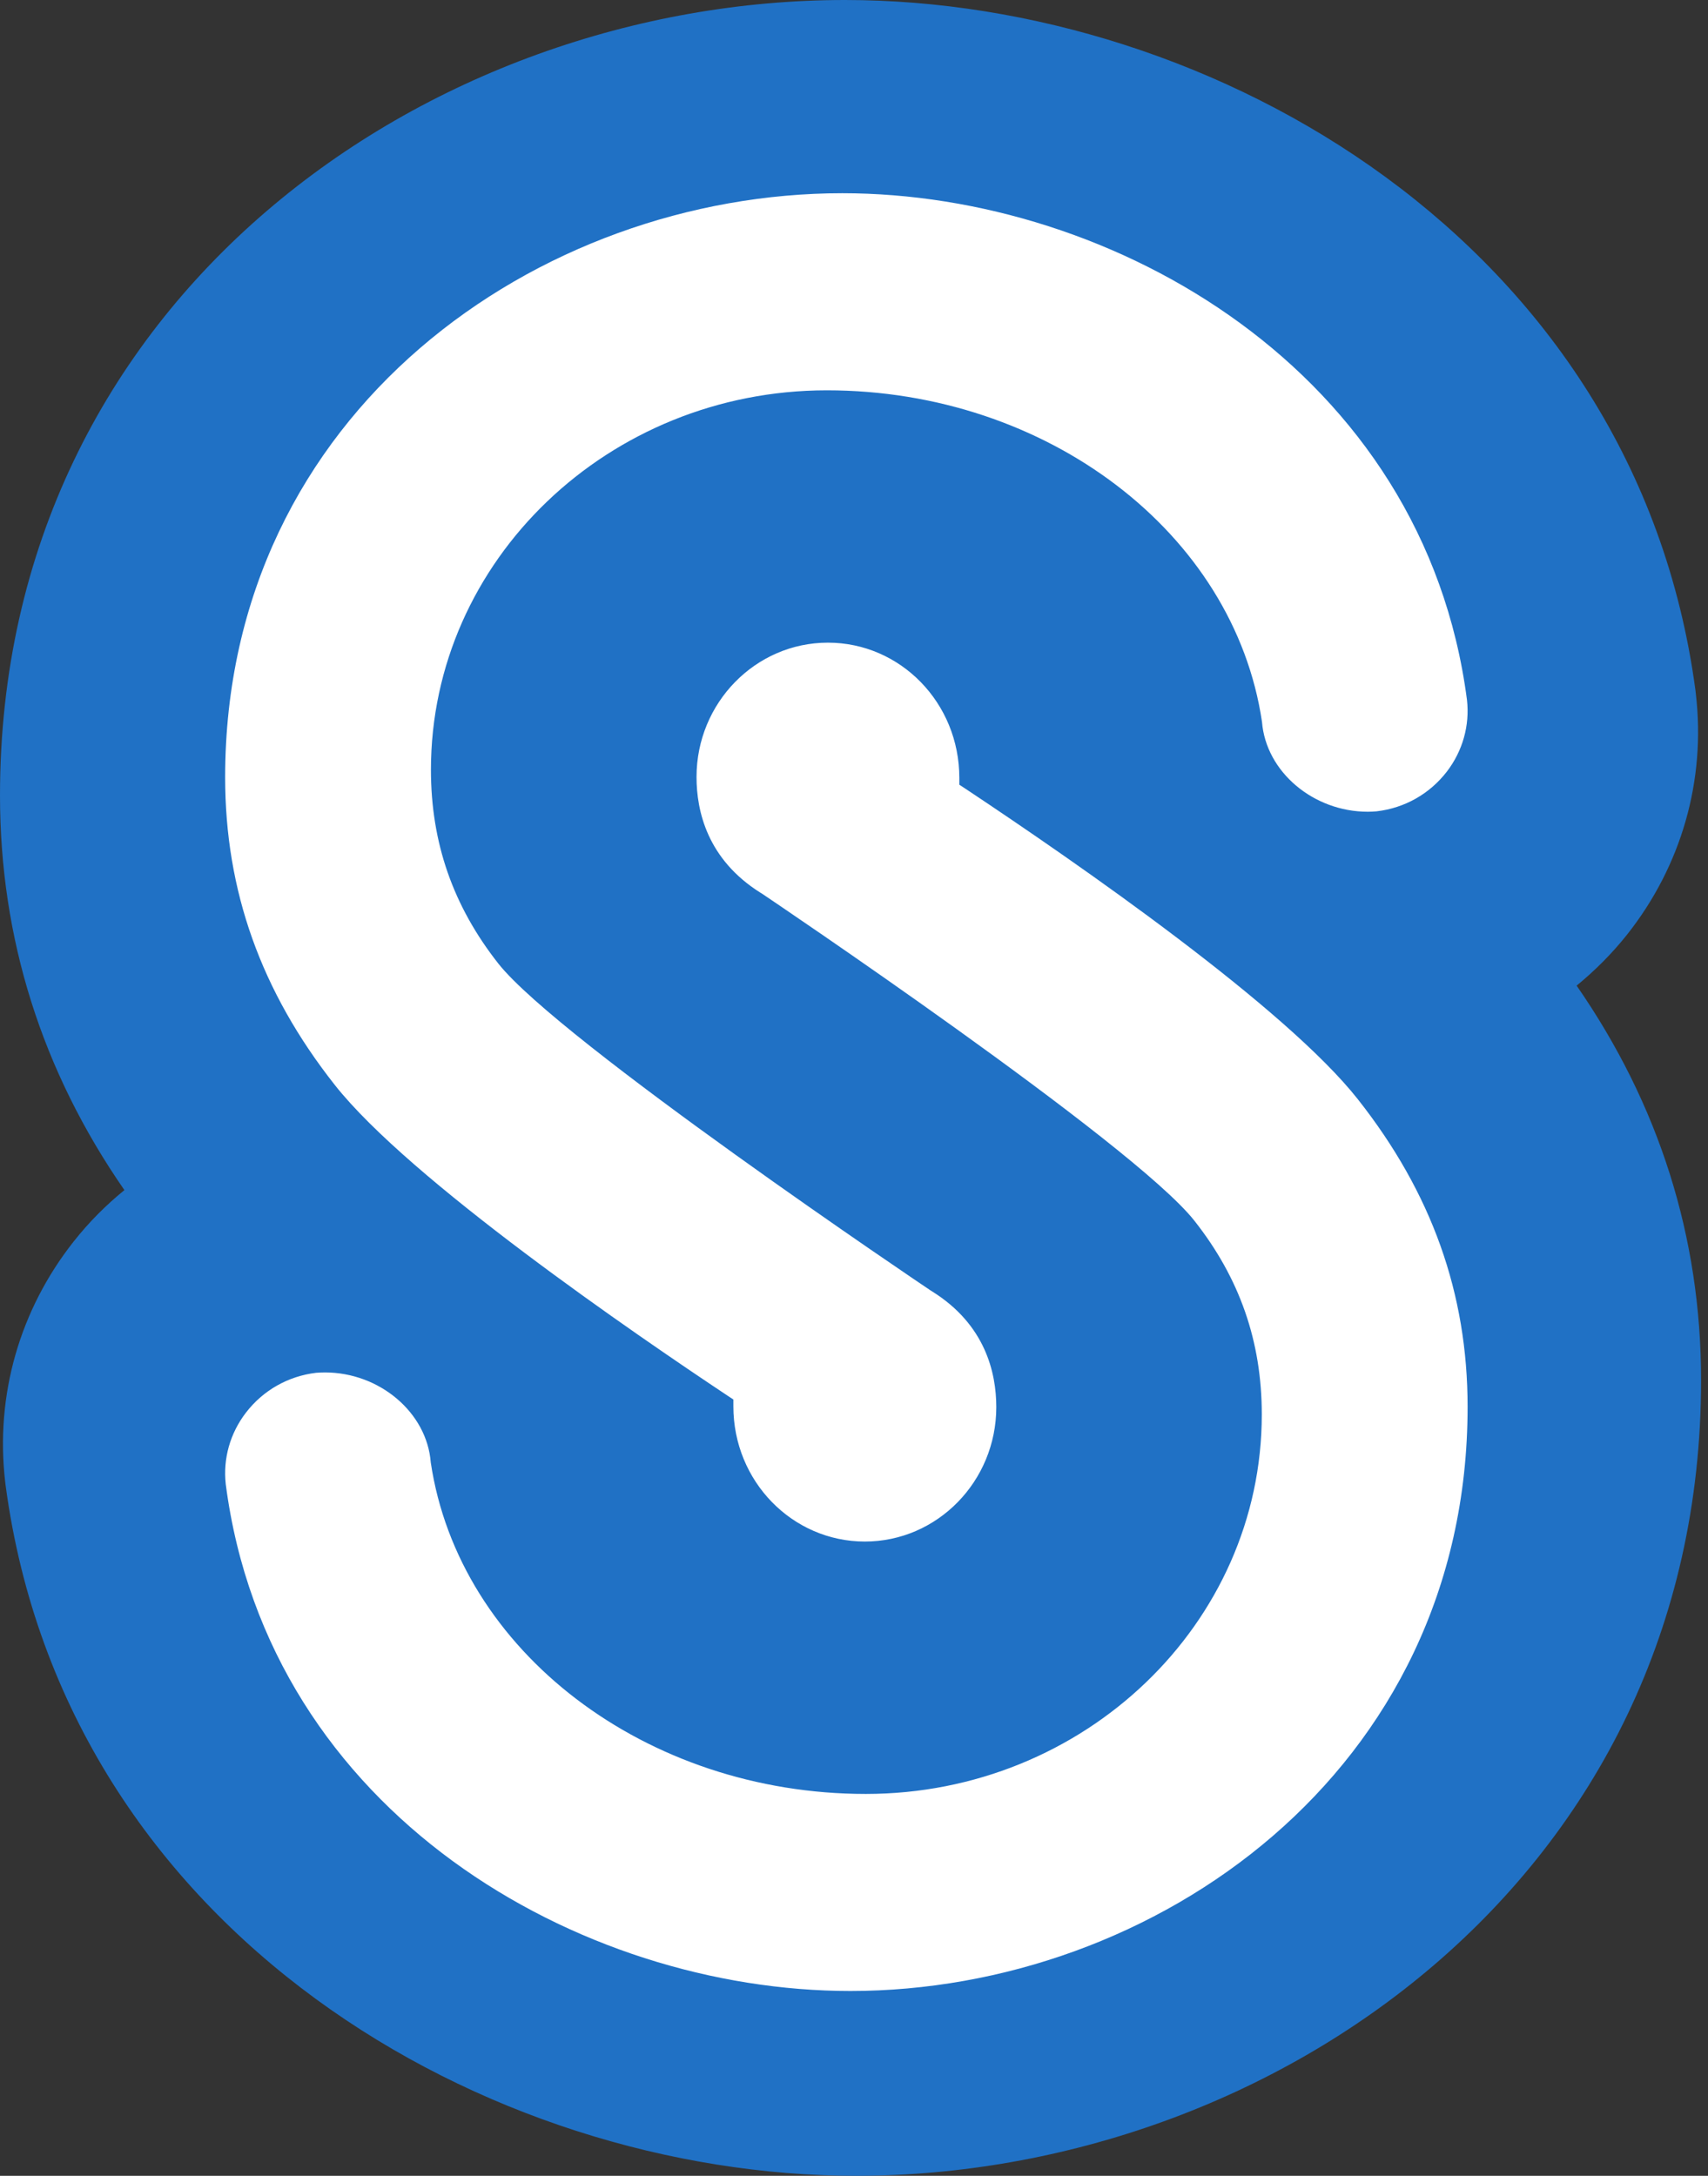 <?xml version="1.0" encoding="UTF-8"?>
<svg width="157px" height="200px" viewBox="0 0 157 200" version="1.1" xmlns="http://www.w3.org/2000/svg" xmlns:xlink="http://www.w3.org/1999/xlink">
    <rect x="0" y="0" width="157" height="200" fill="#333333" stroke="none"/>
    <!-- Generator: Sketch 51.2 (57519) - http://www.bohemiancoding.com/sketch -->
    <title>sflogo</title>
    <desc>Created with Sketch.</desc>
    <defs></defs>
    <g id="Page-1" stroke="none" stroke-width="1" fill="none" fill-rule="evenodd">
        <g id="sflogo">
            <path d="M144.924,90.599 C146.615,89.213 148.181,87.648 149.575,85.892 C154.557,79.588 156.81,71.739 155.884,63.793 L155.843,63.425 C150.313,22.225 111.441,0 77.674,0 C39.489,0 0,27.346 0,73.12 C0,86.257 3.847,98.442 11.435,109.394 C9.738,110.779 8.178,112.337 6.789,114.098 C1.799,120.409 -0.441,128.25 0.474,136.192 L0.52,136.568 C6.053,177.765 44.915,200 78.689,200 C116.874,200 156.364,172.641 156.364,126.868 C156.364,113.73 152.514,101.555 144.924,90.599" id="Fill-1" fill="#2071C5"></path>
            <path d="M30.775,99.73 C23.991,91.129 20.695,81.877 20.695,71.452 C20.695,37.844 49.539,17.761 77.43,17.761 C102.326,17.761 130.912,34.094 134.845,64.337 C135.108,66.685 134.451,69.024 132.997,70.924 C131.412,72.98 129.111,74.278 126.539,74.577 C126.266,74.601 125.998,74.615 125.732,74.615 L125.727,74.615 C120.725,74.615 116.367,70.945 116.003,66.354 C113.429,48.979 96.231,35.878 76.005,35.878 C55.941,35.878 39.612,51.524 39.612,70.758 C39.612,77.451 41.64,83.279 45.808,88.573 C51.4,95.662 85.177,118.379 85.517,118.603 L85.711,118.726 C90.564,121.763 91.579,126.175 91.579,129.343 C91.579,136.154 86.162,141.699 79.494,141.699 C72.832,141.699 67.405,136.154 67.412,129.263 L67.412,128.643 L66.91,128.312 C58.335,122.612 37.64,108.432 30.775,99.73 Z M124.818,101.049 C131.601,109.65 134.902,118.898 134.902,129.315 C134.902,162.925 106.055,183.012 78.17,183.012 C53.279,183.012 24.692,166.675 20.752,136.433 C20.489,134.091 21.146,131.754 22.602,129.857 C24.184,127.795 26.493,126.491 29.065,126.187 C29.333,126.168 29.601,126.155 29.869,126.155 C34.879,126.155 39.239,129.828 39.595,134.422 C42.177,151.795 59.371,164.899 79.59,164.899 C99.657,164.899 115.984,149.249 115.984,130.015 C115.984,123.318 113.956,117.487 109.782,112.201 C104.164,105.088 70.416,82.395 70.07,82.162 L69.879,82.045 C65.04,78.994 64.025,74.587 64.025,71.422 C64.025,64.613 69.441,59.073 76.105,59.073 C82.767,59.073 88.186,64.613 88.181,71.507 L88.181,72.13 L88.681,72.458 C99.34,79.534 118.206,92.657 124.818,101.049 Z" id="Combined-Shape" fill="#FFFFFF"></path>
        </g>
    </g>
</svg>